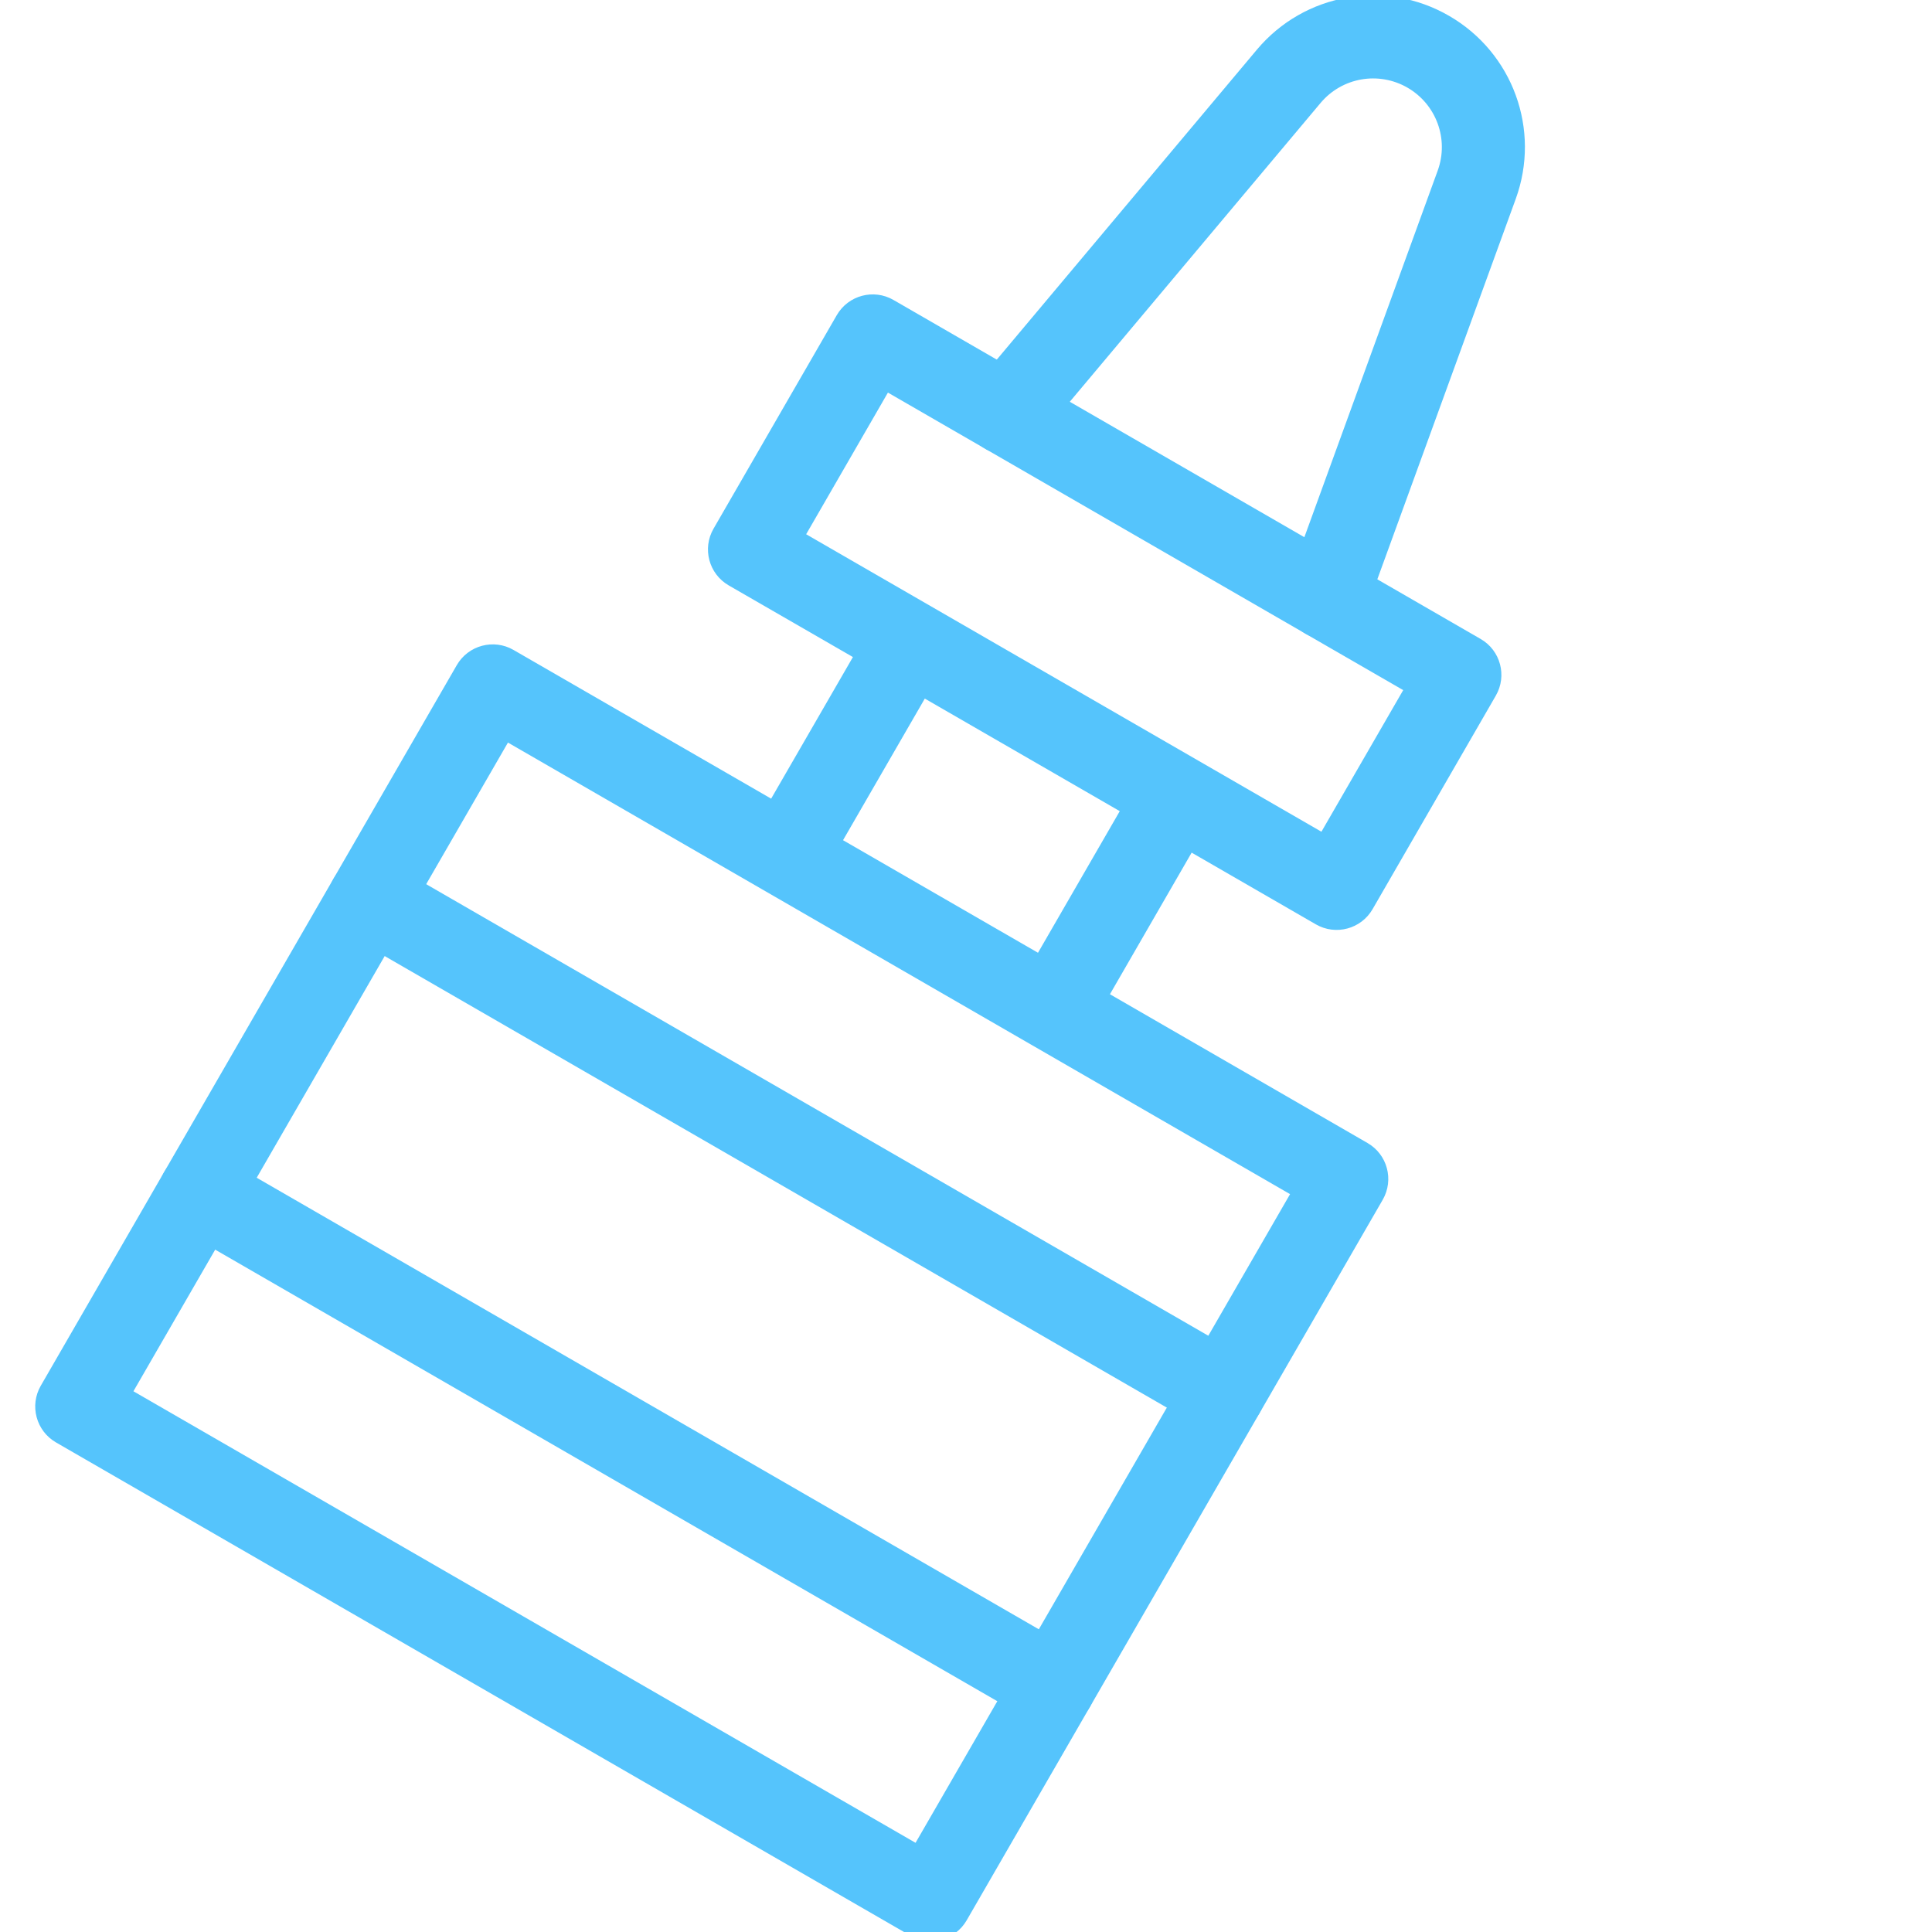 <svg width="34" height="34" viewBox="0 0 34 34" fill="none" xmlns="http://www.w3.org/2000/svg">
<g id="002-nasal-spray" clip-path="url(#clip0_307_89)">
<g id="Group">
<g id="Group_2">
<path id="Vector" d="M22.977 11.154C22.676 10.98 22.534 10.61 22.657 10.272L25.301 3.003C25.502 2.451 25.278 1.837 24.77 1.543C24.261 1.249 23.617 1.362 23.239 1.813L18.267 7.737C18.007 8.046 17.547 8.087 17.237 7.827C16.928 7.568 16.888 7.107 17.148 6.798L22.12 0.873C22.955 -0.121 24.376 -0.371 25.5 0.278C26.624 0.927 27.118 2.283 26.674 3.502L24.029 10.771C23.892 11.15 23.473 11.346 23.093 11.208C23.052 11.193 23.014 11.175 22.977 11.154Z" fill="#55C4FC"/>
<path id="Vector_2" d="M21.167 25.137L6.137 16.46C5.788 16.259 5.668 15.812 5.87 15.463C6.072 15.113 6.519 14.993 6.868 15.195L21.897 23.872C22.246 24.074 22.366 24.521 22.164 24.87C21.963 25.219 21.516 25.339 21.167 25.137Z" fill="#55C4FC"/>
<path id="Vector_3" d="M18.184 30.304L3.155 21.627C2.805 21.425 2.686 20.978 2.887 20.629C3.089 20.279 3.536 20.16 3.885 20.361L18.914 29.038C19.264 29.24 19.383 29.687 19.182 30.036C18.98 30.386 18.533 30.505 18.184 30.304Z" fill="#55C4FC"/>
</g>
<path id="Vector_4" d="M24.066 20.115L19.533 17.497L20.971 15.005L23.157 16.267C23.506 16.469 23.953 16.349 24.155 16L26.324 12.242C26.526 11.893 26.406 11.446 26.057 11.245L15.724 5.279C15.375 5.077 14.928 5.197 14.726 5.546L12.557 9.304C12.355 9.653 12.475 10.1 12.824 10.302L15.01 11.563L13.571 14.055L9.037 11.438C8.688 11.236 8.241 11.356 8.039 11.705L0.718 24.386C0.516 24.735 0.636 25.182 0.985 25.384L16.015 34.061C16.364 34.263 16.811 34.143 17.012 33.794L24.334 21.113C24.535 20.763 24.416 20.317 24.066 20.115ZM15.626 6.909L24.694 12.145L23.255 14.637L14.187 9.402L15.626 6.909ZM16.275 12.294L19.706 14.275L18.267 16.767L14.836 14.786L16.275 12.294ZM16.113 32.431L2.348 24.484L8.939 13.068L22.703 21.015L16.112 32.431L16.113 32.431Z" fill="#55C4FC"/>
</g>
</g>
<defs>
<clipPath id="clip0_307_89">
<rect width="34" height="34" fill="white"/>
</clipPath>
</defs>
</svg>
